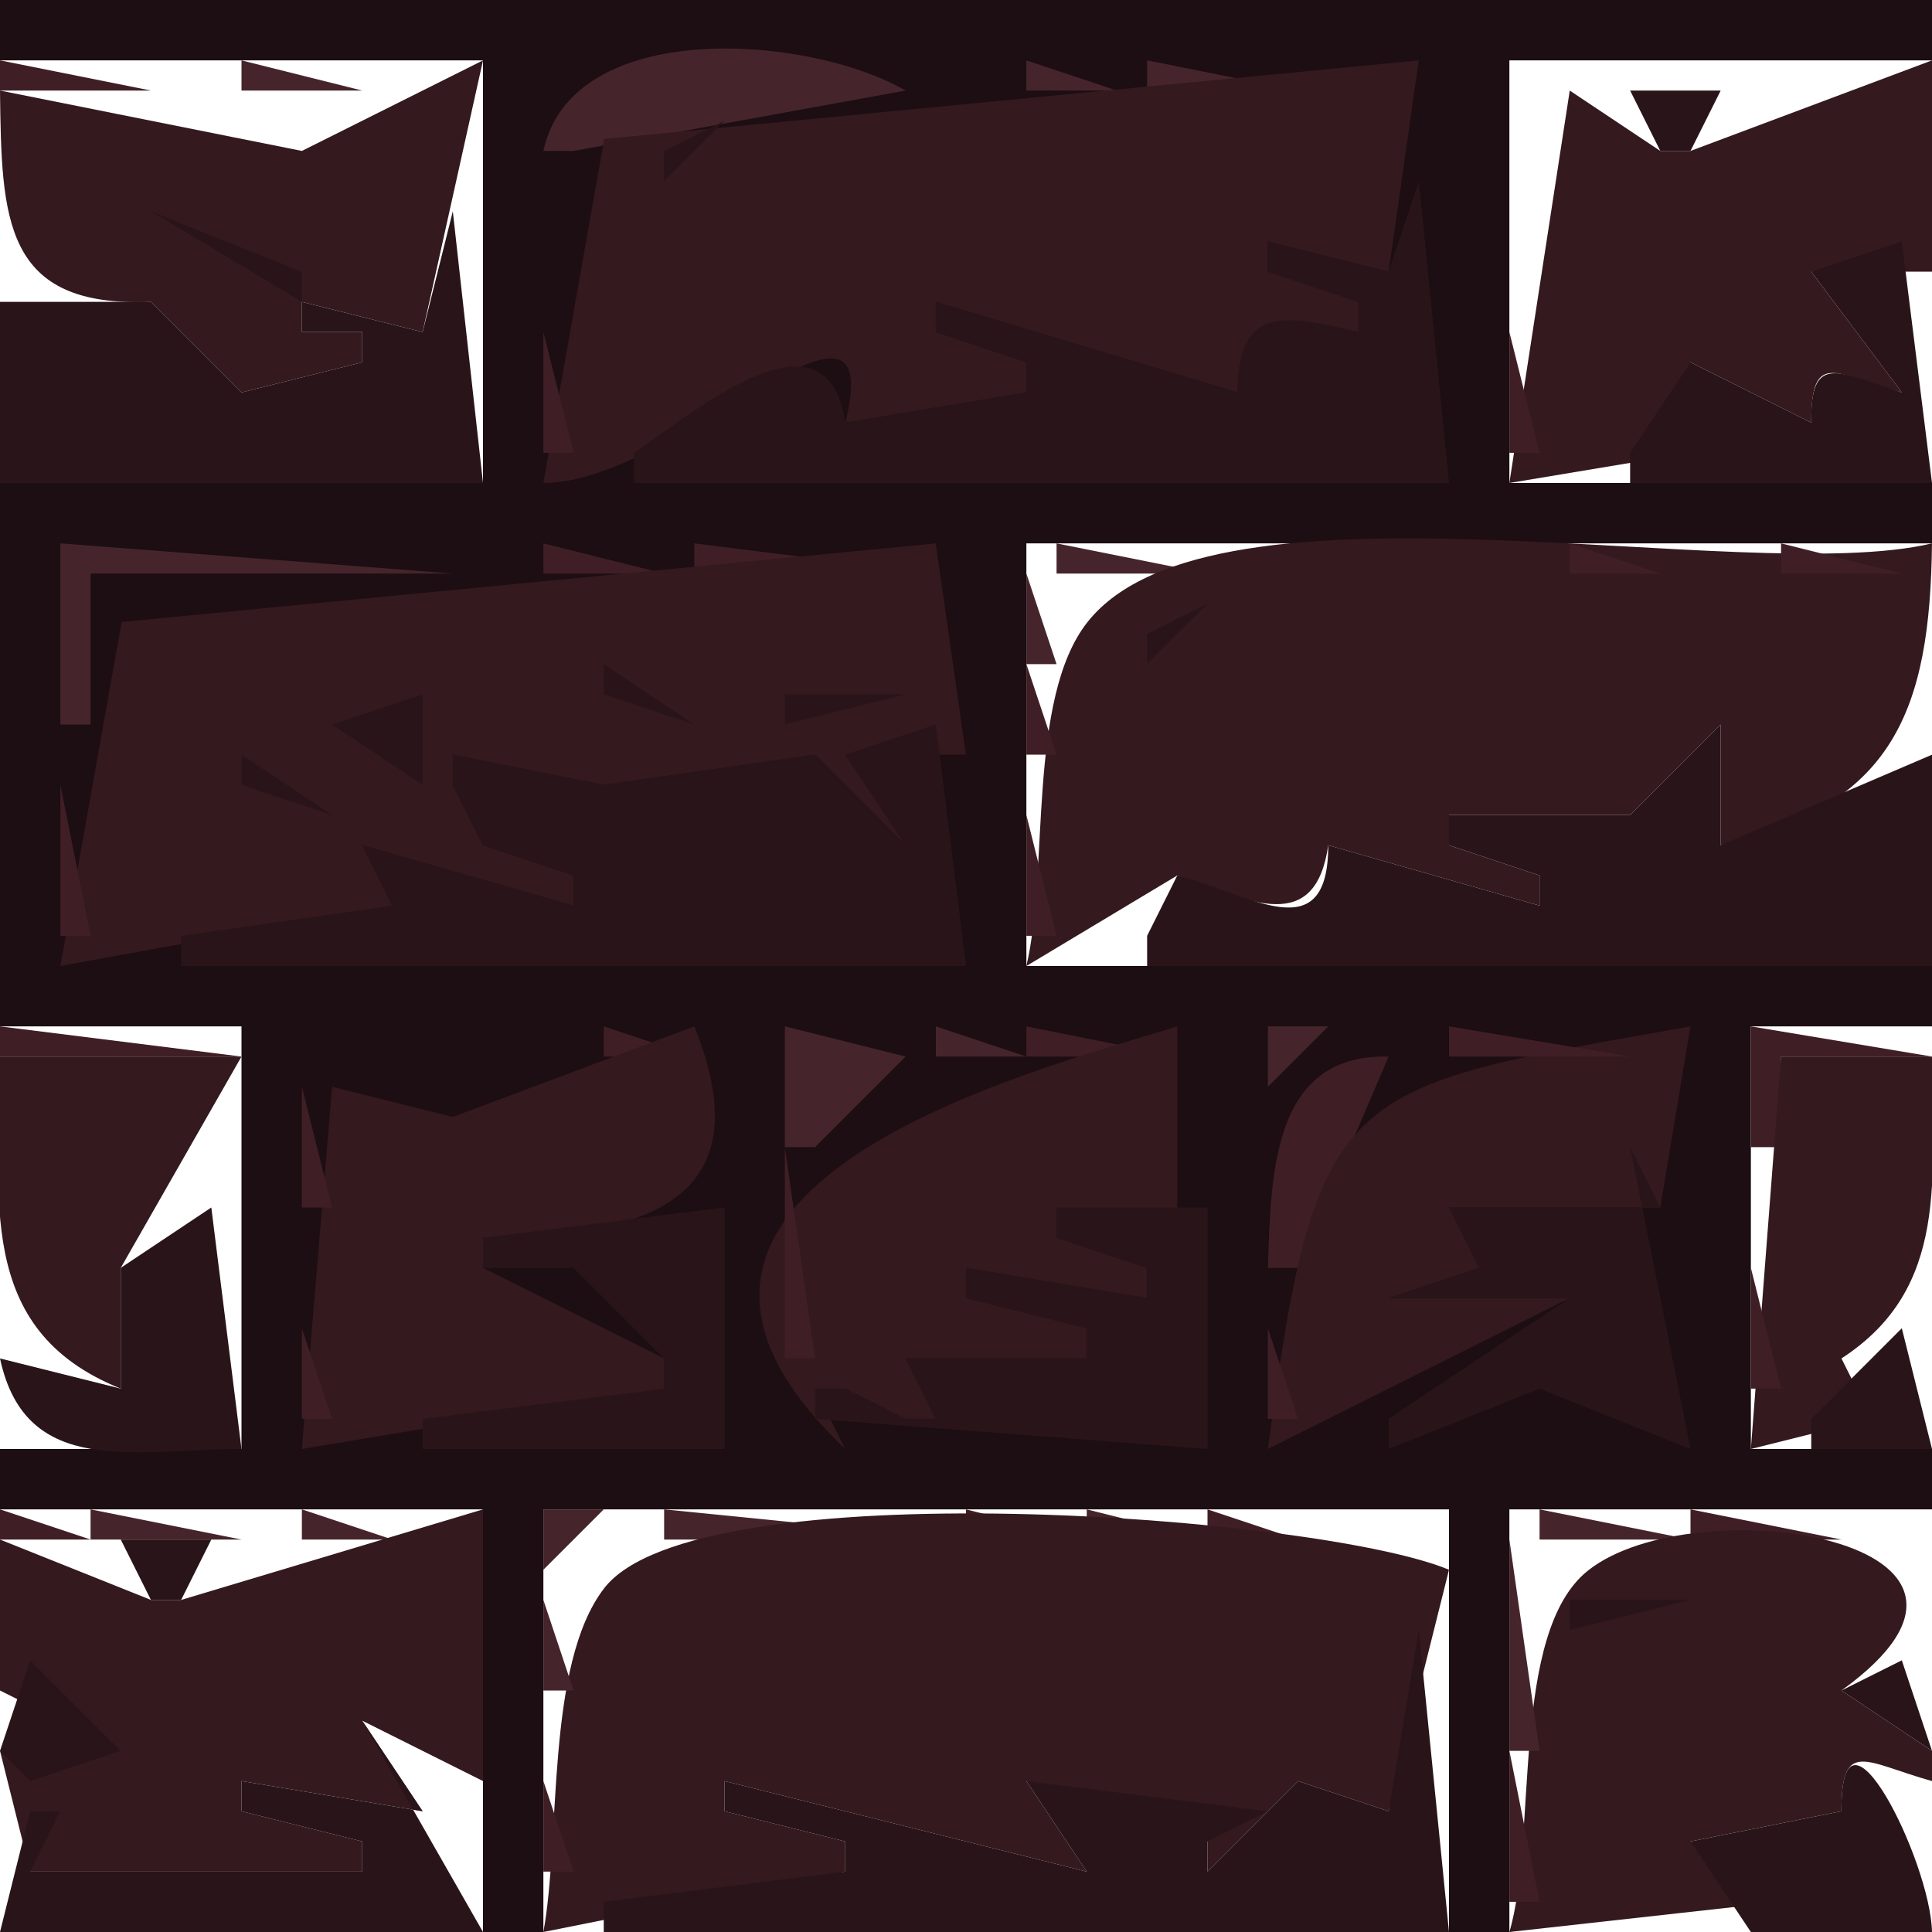 <?xml version="1.0" standalone="yes"?>
<svg xmlns="http://www.w3.org/2000/svg" width="64" height="64">
<path style="fill:#1c0e12; stroke:none;" d="M0 0L0 2L16 2L16 16L0 16L0 34L8 34L8 48L0 48L0 50L16 50L16 64L18 64L18 50L48 50L48 64L50 64L50 50L64 50L64 48L58 48L58 34L64 34L64 32L34 32L34 18L64 18L64 16L50 16L50 2L64 2L64 0L0 0z"/>
<path style="fill:#3f1f25; stroke:none;" d="M0 2L0 3L5 3L0 2z"/>
<path style="fill:#45252b; stroke:none;" d="M5 2L6 3L5 2z"/>
<path style="fill:#3f1f25; stroke:none;" d="M6.667 2.333L7.333 2.667L6.667 2.333z"/>
<path style="fill:#45252b; stroke:none;" d="M8 2L8 3L12 3L8 2z"/>
<path style="fill:#3f1f25; stroke:none;" d="M12.667 2.333L13.333 2.667L12.667 2.333z"/>
<path style="fill:#34191e; stroke:none;" d="M10 5L0 3C0.051 7.275 0.106 10.192 5 10L8 13L12 12L12 11L10 11L10 10L14 11L16 2L10 5z"/>
<path style="fill:#45252b; stroke:none;" d="M18 5L19 5L30 3C26.743 1.124 18.947 0.582 18 5z"/>
<path style="fill:#3f1f25; stroke:none;" d="M30.667 2.333L31.333 2.667L30.667 2.333z"/>
<path style="fill:#45252b; stroke:none;" d="M32 2L33 3L32 2z"/>
<path style="fill:#3f1f25; stroke:none;" d="M33 2L34 3L33 2z"/>
<path style="fill:#45252b; stroke:none;" d="M34 2L34 3L37 3L34 2z"/>
<path style="fill:#3f1f25; stroke:none;" d="M37 2L38 3L37 2z"/>
<path style="fill:#45252b; stroke:none;" d="M38 2L38 3L43 3L38 2z"/>
<path style="fill:#3f1f25; stroke:none;" d="M43 2L44 3L43 2z"/>
<path style="fill:#45252b; stroke:none;" d="M44 2L45 3L44 2z"/>
<path style="fill:#3f1f25; stroke:none;" d="M45.667 2.333L46.333 2.667L45.667 2.333z"/>
<path style="fill:#34191e; stroke:none;" d="M47 2L20.014 4.603L18 16C22.421 16 29.438 8.247 28 14L34 13L34 12L31 11L31 10L41 13C41 10.205 42.48 10.735 45 11L45 10L42 9L42 8L46 9L47 2z"/>
<path style="fill:#45252b; stroke:none;" d="M50 4L56 3L50 4z"/>
<path style="fill:#3f1f25; stroke:none;" d="M56 2L57 3L56 2z"/>
<path style="fill:#45252b; stroke:none;" d="M57 2L58 3L57 2z"/>
<path style="fill:#3f1f25; stroke:none;" d="M58.667 2.333L59.333 2.667L58.667 2.333z"/>
<path style="fill:#34191e; stroke:none;" d="M56 5L55 5L52 3L50 16L56 15L56 12L60 14C60 11.564 60.786 12.385 63 13L60 9L64 9L64 2L56 5z"/>
<path style="fill:#3f1f25; stroke:none;" d="M61.667 2.333L62.333 2.667L61.667 2.333z"/>
<path style="fill:#291519; stroke:none;" d="M4 3L5 4L4 3M10 5L13 3L10 5z"/>
<path style="fill:#3f1f25; stroke:none;" d="M19 3L20 4L19 3z"/>
<path style="fill:#291519; stroke:none;" d="M34 3L35 4L34 3M45.667 3.333L46.333 3.667L45.667 3.333z"/>
<path style="fill:#3f1f25; stroke:none;" d="M51 3L52 4L51 3z"/>
<path style="fill:#291519; stroke:none;" d="M54 3L55 5L56 5L57 3L54 3M3 4L4 5L3 4M24 4L22 5L22 6L24 4M33 4L34 5L33 4M44 4L45 5L44 4z"/>
<path style="fill:#3f1f25; stroke:none;" d="M50.333 4.667L50.667 5.333L50.333 4.667M18 5L19 6L18 5z"/>
<path style="fill:#45252b; stroke:none;" d="M18.333 6.667L18.667 7.333L18.333 6.667z"/>
<path style="fill:#291519; stroke:none;" d="M32 6L34 8L32 6M47 6L46 9L42 8L42 9L45 10L45 11C42.421 10.366 41 10.181 41 13L31 10L31 11L34 12L34 13L28 14C27.404 9.976 23.154 13.519 21 15L21 16L48 16L47 6z"/>
<path style="fill:#45252b; stroke:none;" d="M50.333 6.667L50.667 7.333L50.333 6.667z"/>
<path style="fill:#291519; stroke:none;" d="M5 7L10 10L10 9L5 7M15 7L14 11L10 10L10 11L12 11L12 12L8 13L5 10L0 10L0 16L16 16L15 7M45 7L46 8L45 7M12 8L14 10L12 8z"/>
<path style="fill:#3f1f25; stroke:none;" d="M18.333 8.667L18.667 9.333L18.333 8.667M50.333 8.667L50.667 9.333L50.333 8.667z"/>
<path style="fill:#291519; stroke:none;" d="M51 8L52 9L51 8M58.667 8.333L59.333 8.667L58.667 8.333M60 9L63 13C60.832 12.284 59.969 11.706 60 14L56 12L54 15L54 16L64 16L63 8L60 9M2 9L3 10L2 9M34 9L35 10L34 9M21 12L24 11L21 12M38.667 10.333L39.333 10.667L38.667 10.333z"/>
<path style="fill:#45252b; stroke:none;" d="M50 10L51 11L50 10z"/>
<path style="fill:#34191e; stroke:none;" d="M63 10L64 11L63 10z"/>
<path style="fill:#3f1f25; stroke:none;" d="M18 11L18 15L19 15L18 11M50 11L50 15L51 15L50 11z"/>
<path style="fill:#291519; stroke:none;" d="M23 12L24 13L23 12M53 14L54 15L53 14z"/>
<path style="fill:#45252b; stroke:none;" d="M2 18L2 24L3 24L3 19L15 19L2 18z"/>
<path style="fill:#3f1f25; stroke:none;" d="M15 18L16 19L15 18z"/>
<path style="fill:#45252b; stroke:none;" d="M16.667 18.333L17.333 18.667L16.667 18.333z"/>
<path style="fill:#3f1f25; stroke:none;" d="M18 18L18 19L22 19L18 18z"/>
<path style="fill:#45252b; stroke:none;" d="M22 18L23 19L22 18z"/>
<path style="fill:#3f1f25; stroke:none;" d="M23 18L23 19L31 19L23 18z"/>
<path style="fill:#34191e; stroke:none;" d="M31 18L4.028 20.603L2 32L13 30L12 28L19 30L19 29L16 28L15 26L15 25L20 26L27 25L30 28L28 25L32 25L31 18z"/>
<path style="fill:#3f1f25; stroke:none;" d="M34 18L36 20L34 18z"/>
<path style="fill:#45252b; stroke:none;" d="M35 18L35 19L40 19L35 18z"/>
<path style="fill:#3f1f25; stroke:none;" d="M40.667 18.333L41.333 18.667L40.667 18.333z"/>
<path style="fill:#45252b; stroke:none;" d="M42.667 18.333L43.333 18.667L42.667 18.333z"/>
<path style="fill:#3f1f25; stroke:none;" d="M44 18L45 19L44 18z"/>
<path style="fill:#45252b; stroke:none;" d="M45 18L46 19L45 18z"/>
<path style="fill:#3f1f25; stroke:none;" d="M46.667 18.333L47.333 18.667L46.667 18.333z"/>
<path style="fill:#34191e; stroke:none;" d="M34 32L39 29C41.454 29.898 43.568 30.972 44 28L51 30L51 29L48 28L48 27L54 27L57 24L57 28C62.719 26.687 63.934 23.555 64 18C57.797 19.477 40.2 15.337 36.028 20.603C34.016 23.143 34.754 28.834 34 32z"/>
<path style="fill:#291519; stroke:none;" d="M50 18L51 19L50 18z"/>
<path style="fill:#3f1f25; stroke:none;" d="M52 18L52 19L55 19L52 18z"/>
<path style="fill:#45252b; stroke:none;" d="M55.667 18.333L56.333 18.667L55.667 18.333z"/>
<path style="fill:#3f1f25; stroke:none;" d="M57 18L58 19L57 18z"/>
<path style="fill:#45252b; stroke:none;" d="M58 18L59 19L58 18z"/>
<path style="fill:#3f1f25; stroke:none;" d="M59 18L59 19L63 19L59 18M3 19L4 20L3 19z"/>
<path style="fill:#45252b; stroke:none;" d="M34 19L34 22L35 22L34 19z"/>
<path style="fill:#291519; stroke:none;" d="M49 19L50 20L49 19M6 20L5 22L6 20M40 20L38 21L38 22L40 20M31 21L32 22L31 21M20 22L20 23L23 24L20 22M26 23L26 24L30 23L26 23z"/>
<path style="fill:#3f1f25; stroke:none;" d="M34 22L34 25L35 25L34 22z"/>
<path style="fill:#291519; stroke:none;" d="M46 24L49 23L46 24M60 24L63 22L60 24M11 24L14 26L14 23L11 24M54 23L55 24L54 23z"/>
<path style="fill:#3f1f25; stroke:none;" d="M2 24L3 25L2 24z"/>
<path style="fill:#291519; stroke:none;" d="M15 25L15 26L16 28L19 29L19 30L12 28L13 30L6 31L6 32L32 32L31 24L28 25L30 28L27 25L20 26L15 25M24 24L25 25L24 24M54 27L48 27L48 28L51 29L51 30L44 28C44 31.499 41.433 29.626 39 29L38 31L38 32L64 32L64 25L57 28L57 24L54 27z"/>
<path style="fill:#45252b; stroke:none;" d="M2 25L3 26L2 25z"/>
<path style="fill:#291519; stroke:none;" d="M8 25L8 26L11 27L8 25z"/>
<path style="fill:#45252b; stroke:none;" d="M34.333 25.667L34.667 26.333L34.333 25.667z"/>
<path style="fill:#291519; stroke:none;" d="M49 25L50 26L49 25z"/>
<path style="fill:#3f1f25; stroke:none;" d="M2 26L2 31L3 31L2 26z"/>
<path style="fill:#291519; stroke:none;" d="M43 26L42 28L43 26z"/>
<path style="fill:#3f1f25; stroke:none;" d="M34 27L34 31L35 31L34 27z"/>
<path style="fill:#291519; stroke:none;" d="M35.667 31.333L36.333 31.667L35.667 31.333z"/>
<path style="fill:#3f1f25; stroke:none;" d="M0 34L0 35L8 35L0 34z"/>
<path style="fill:#45252b; stroke:none;" d="M10 36L18 35L10 36z"/>
<path style="fill:#3f1f25; stroke:none;" d="M18 34L19 35L18 34z"/>
<path style="fill:#45252b; stroke:none;" d="M19 34L20 35L19 34z"/>
<path style="fill:#3f1f25; stroke:none;" d="M20 34L20 35L23 35L20 34z"/>
<path style="fill:#34191e; stroke:none;" d="M23 34L15 37L11 36L10 48L22 46L22 45L16 42L16 41C20.901 40.975 25.448 40.052 23 34z"/>
<path style="fill:#45252b; stroke:none;" d="M26 34L26 38L27 38L30 35L26 34z"/>
<path style="fill:#3f1f25; stroke:none;" d="M30 34L31 35L30 34z"/>
<path style="fill:#45252b; stroke:none;" d="M31 34L31 35L34 35L31 34z"/>
<path style="fill:#3f1f25; stroke:none;" d="M34 34L34 35L39 35L34 34z"/>
<path style="fill:#34191e; stroke:none;" d="M39 34C34.025 35.532 18.924 39.375 28 48L27 46L28 46L30 47L31 47L30 45L31 45L36 45L36 44L32 43L32 42L38 43L38 42L35 41L35 40L39 41L39 34z"/>
<path style="fill:#45252b; stroke:none;" d="M42 34L42 36L44 34L42 34z"/>
<path style="fill:#3f1f25; stroke:none;" d="M42 42L43 42L46 35C42.153 34.909 42.103 38.838 42 42z"/>
<path style="fill:#34191e; stroke:none;" d="M42 48L52 43L46 43L49 42L48 40L55 40L56 34C44.423 36.055 43.612 35.822 42 48z"/>
<path style="fill:#3f1f25; stroke:none;" d="M48 34L48 35L54 35L48 34M58 34L58 38L59 38L59 35L64 35L58 34z"/>
<path style="fill:#34191e; stroke:none;" d="M0 35C0.001 39.64 -0.889 44.035 4 46L4 42L8 35L0 35z"/>
<path style="fill:#291519; stroke:none;" d="M4 35L5 36L4 35z"/>
<path style="fill:#3f1f25; stroke:none;" d="M11 35L12 36L11 35z"/>
<path style="fill:#291519; stroke:none;" d="M12 35L15 37L12 35M18 35L19 36L18 35z"/>
<path style="fill:#3f1f25; stroke:none;" d="M27 35L28 36L27 35z"/>
<path style="fill:#291519; stroke:none;" d="M31.667 35.333L32.333 35.667L31.667 35.333z"/>
<path style="fill:#34191e; stroke:none;" d="M59 35L58 48L62 47L61 45C64.598 42.668 63.997 38.987 64 35L59 35z"/>
<path style="fill:#3f1f25; stroke:none;" d="M10 36L10 40L11 40L10 36z"/>
<path style="fill:#291519; stroke:none;" d="M19 36L20 37L19 36M30 36L31 37L30 36M45 36L46 37L45 36M62 36L61 38L62 36z"/>
<path style="fill:#3f1f25; stroke:none;" d="M26 38L26 45L27 45L26 38z"/>
<path style="fill:#291519; stroke:none;" d="M54 38L55 40L54 40L48 40L49 42L46 43L52 43L46 47L46 48L51 46L56 48L54 38M22 39L23 40L22 39M46.667 39.333L47.333 39.667L46.667 39.333M7 40L4 42L4 46L0 45C0.854 48.987 4.489 48 8 48L7 40M16 41L16 42L19 42L22 45L22 46L14 47L14 48L24 48L24 40L16 41M35 40L35 41L38 42L38 43L32 42L32 43L36 44L36 45L30 45L31 47L30 47L28 46L27 46L27 47L40 48L40 40L35 40M3 41L4 42L3 41z"/>
<path style="fill:#3f1f25; stroke:none;" d="M10 41L11 42L10 41M58 42L58 46L59 46L58 42z"/>
<path style="fill:#291519; stroke:none;" d="M15 43L18 45L15 43z"/>
<path style="fill:#3f1f25; stroke:none;" d="M10 44L10 47L11 47L10 44z"/>
<path style="fill:#291519; stroke:none;" d="M32 44L33 45L32 44z"/>
<path style="fill:#3f1f25; stroke:none;" d="M42 44L42 47L43 47L42 44z"/>
<path style="fill:#291519; stroke:none;" d="M63 44L60 47L60 48L64 48L63 44z"/>
<path style="fill:#34191e; stroke:none;" d="M53 45L55 47L53 45M51 46L54 48L51 46z"/>
<path style="fill:#3f1f25; stroke:none;" d="M0 50L0 51L3 51L0 50z"/>
<path style="fill:#45252b; stroke:none;" d="M3 50L3 51L8 51L3 50z"/>
<path style="fill:#3f1f25; stroke:none;" d="M8.667 50.333L9.333 50.667L8.667 50.333z"/>
<path style="fill:#45252b; stroke:none;" d="M10 50L10 51L13 51L10 50z"/>
<path style="fill:#3f1f25; stroke:none;" d="M13 50L14 51L13 50z"/>
<path style="fill:#34191e; stroke:none;" d="M6 53L5 53L0 51L0 56L4 58L0 58L1 62L12 62L12 61L8 60L8 59L14 60L12 57L16 59L16 50L6 53z"/>
<path style="fill:#45252b; stroke:none;" d="M18 50L18 52L20 50L18 50z"/>
<path style="fill:#3f1f25; stroke:none;" d="M18 53L22 51L18 53z"/>
<path style="fill:#45252b; stroke:none;" d="M22 50L22 51L32 51L22 50z"/>
<path style="fill:#3f1f25; stroke:none;" d="M32 50L32 51L36 51L32 50z"/>
<path style="fill:#45252b; stroke:none;" d="M36 50L36 51L40 51L36 50z"/>
<path style="fill:#3f1f25; stroke:none;" d="M40 50L40 51L43 51L40 50z"/>
<path style="fill:#45252b; stroke:none;" d="M43 50L44 51L43 50z"/>
<path style="fill:#3f1f25; stroke:none;" d="M44.667 50.333L45.333 50.667L44.667 50.333z"/>
<path style="fill:#45252b; stroke:none;" d="M46 50L47 51L46 50z"/>
<path style="fill:#3f1f25; stroke:none;" d="M47 50L48 51L47 50M50 50L52 52L50 50z"/>
<path style="fill:#45252b; stroke:none;" d="M51 50L51 51L56 51L51 50z"/>
<path style="fill:#3f1f25; stroke:none;" d="M56 50L56 51L61 51L56 50z"/>
<path style="fill:#34191e; stroke:none;" d="M50 64L59 63L56 61L61 60C61 57.564 61.786 58.385 64 59L64 58L61 56C67.955 50.99 56.138 49.216 52.603 52.028C50.011 54.089 50.938 60.847 50 64z"/>
<path style="fill:#3f1f25; stroke:none;" d="M62.667 50.333L63.333 50.667L62.667 50.333z"/>
<path style="fill:#291519; stroke:none;" d="M4 51L5 53L6 53L7 51L4 51z"/>
<path style="fill:#34191e; stroke:none;" d="M18 64L28 62L28 61L24 60L24 59L36 62L34 59L40 61L40 62L43 59L46 60L48 52C43.731 50.209 23.062 48.65 20.013 52.614C18.06 55.154 18.584 60.856 18 64z"/>
<path style="fill:#291519; stroke:none;" d="M24 51L25 52L24 51M38 51L39 52L38 51z"/>
<path style="fill:#45252b; stroke:none;" d="M50 51L50 58L51 58L50 51z"/>
<path style="fill:#291519; stroke:none;" d="M12 52L14 54L12 52M22.667 52.333L23.333 52.667L22.667 52.333M37 52L38 53L37 52M46.667 52.333L47.333 52.667L46.667 52.333M52 53L52 54L56 53L52 53z"/>
<path style="fill:#45252b; stroke:none;" d="M18 53L18 56L19 56L18 53z"/>
<path style="fill:#291519; stroke:none;" d="M2 54L3 55L2 54M24 54L23 56L24 54M29 56L32 55L29 56M47 54L46 60L43 59L40 62L40 61L42 60L34 59L36 62L24 59L24 60L28 61L28 62L20 63L20 64L48 64L47 54M1 55L0 58L1 59L4 58L1 55M53 55L52 57L53 55M61 56L64 58L63 55L61 56z"/>
<path style="fill:#3f1f25; stroke:none;" d="M18.333 56.667L18.667 57.333L18.333 56.667z"/>
<path style="fill:#291519; stroke:none;" d="M12 57L14 60L8 59L8 60L12 61L12 62L1 62L2 60L1 60L0 64L16 64L12 57M59 57L60 58L59 57M4 58L8 61L4 58z"/>
<path style="fill:#45252b; stroke:none;" d="M18 58L19 59L18 58z"/>
<path style="fill:#291519; stroke:none;" d="M28 58L29 59L28 58M41 58L42 59L41 58z"/>
<path style="fill:#3f1f25; stroke:none;" d="M50 58L50 63L51 63L50 58z"/>
<path style="fill:#291519; stroke:none;" d="M57 58L58 59L57 58M61 60L56 61L58 64L64 64C63.95 61.64 60.97 55.683 61 60z"/>
<path style="fill:#3f1f25; stroke:none;" d="M18 59L18 62L19 62L18 59z"/>
<path style="fill:#291519; stroke:none;" d="M51 59L52 60L51 59M31 60L32 61L31 60z"/>
</svg>
